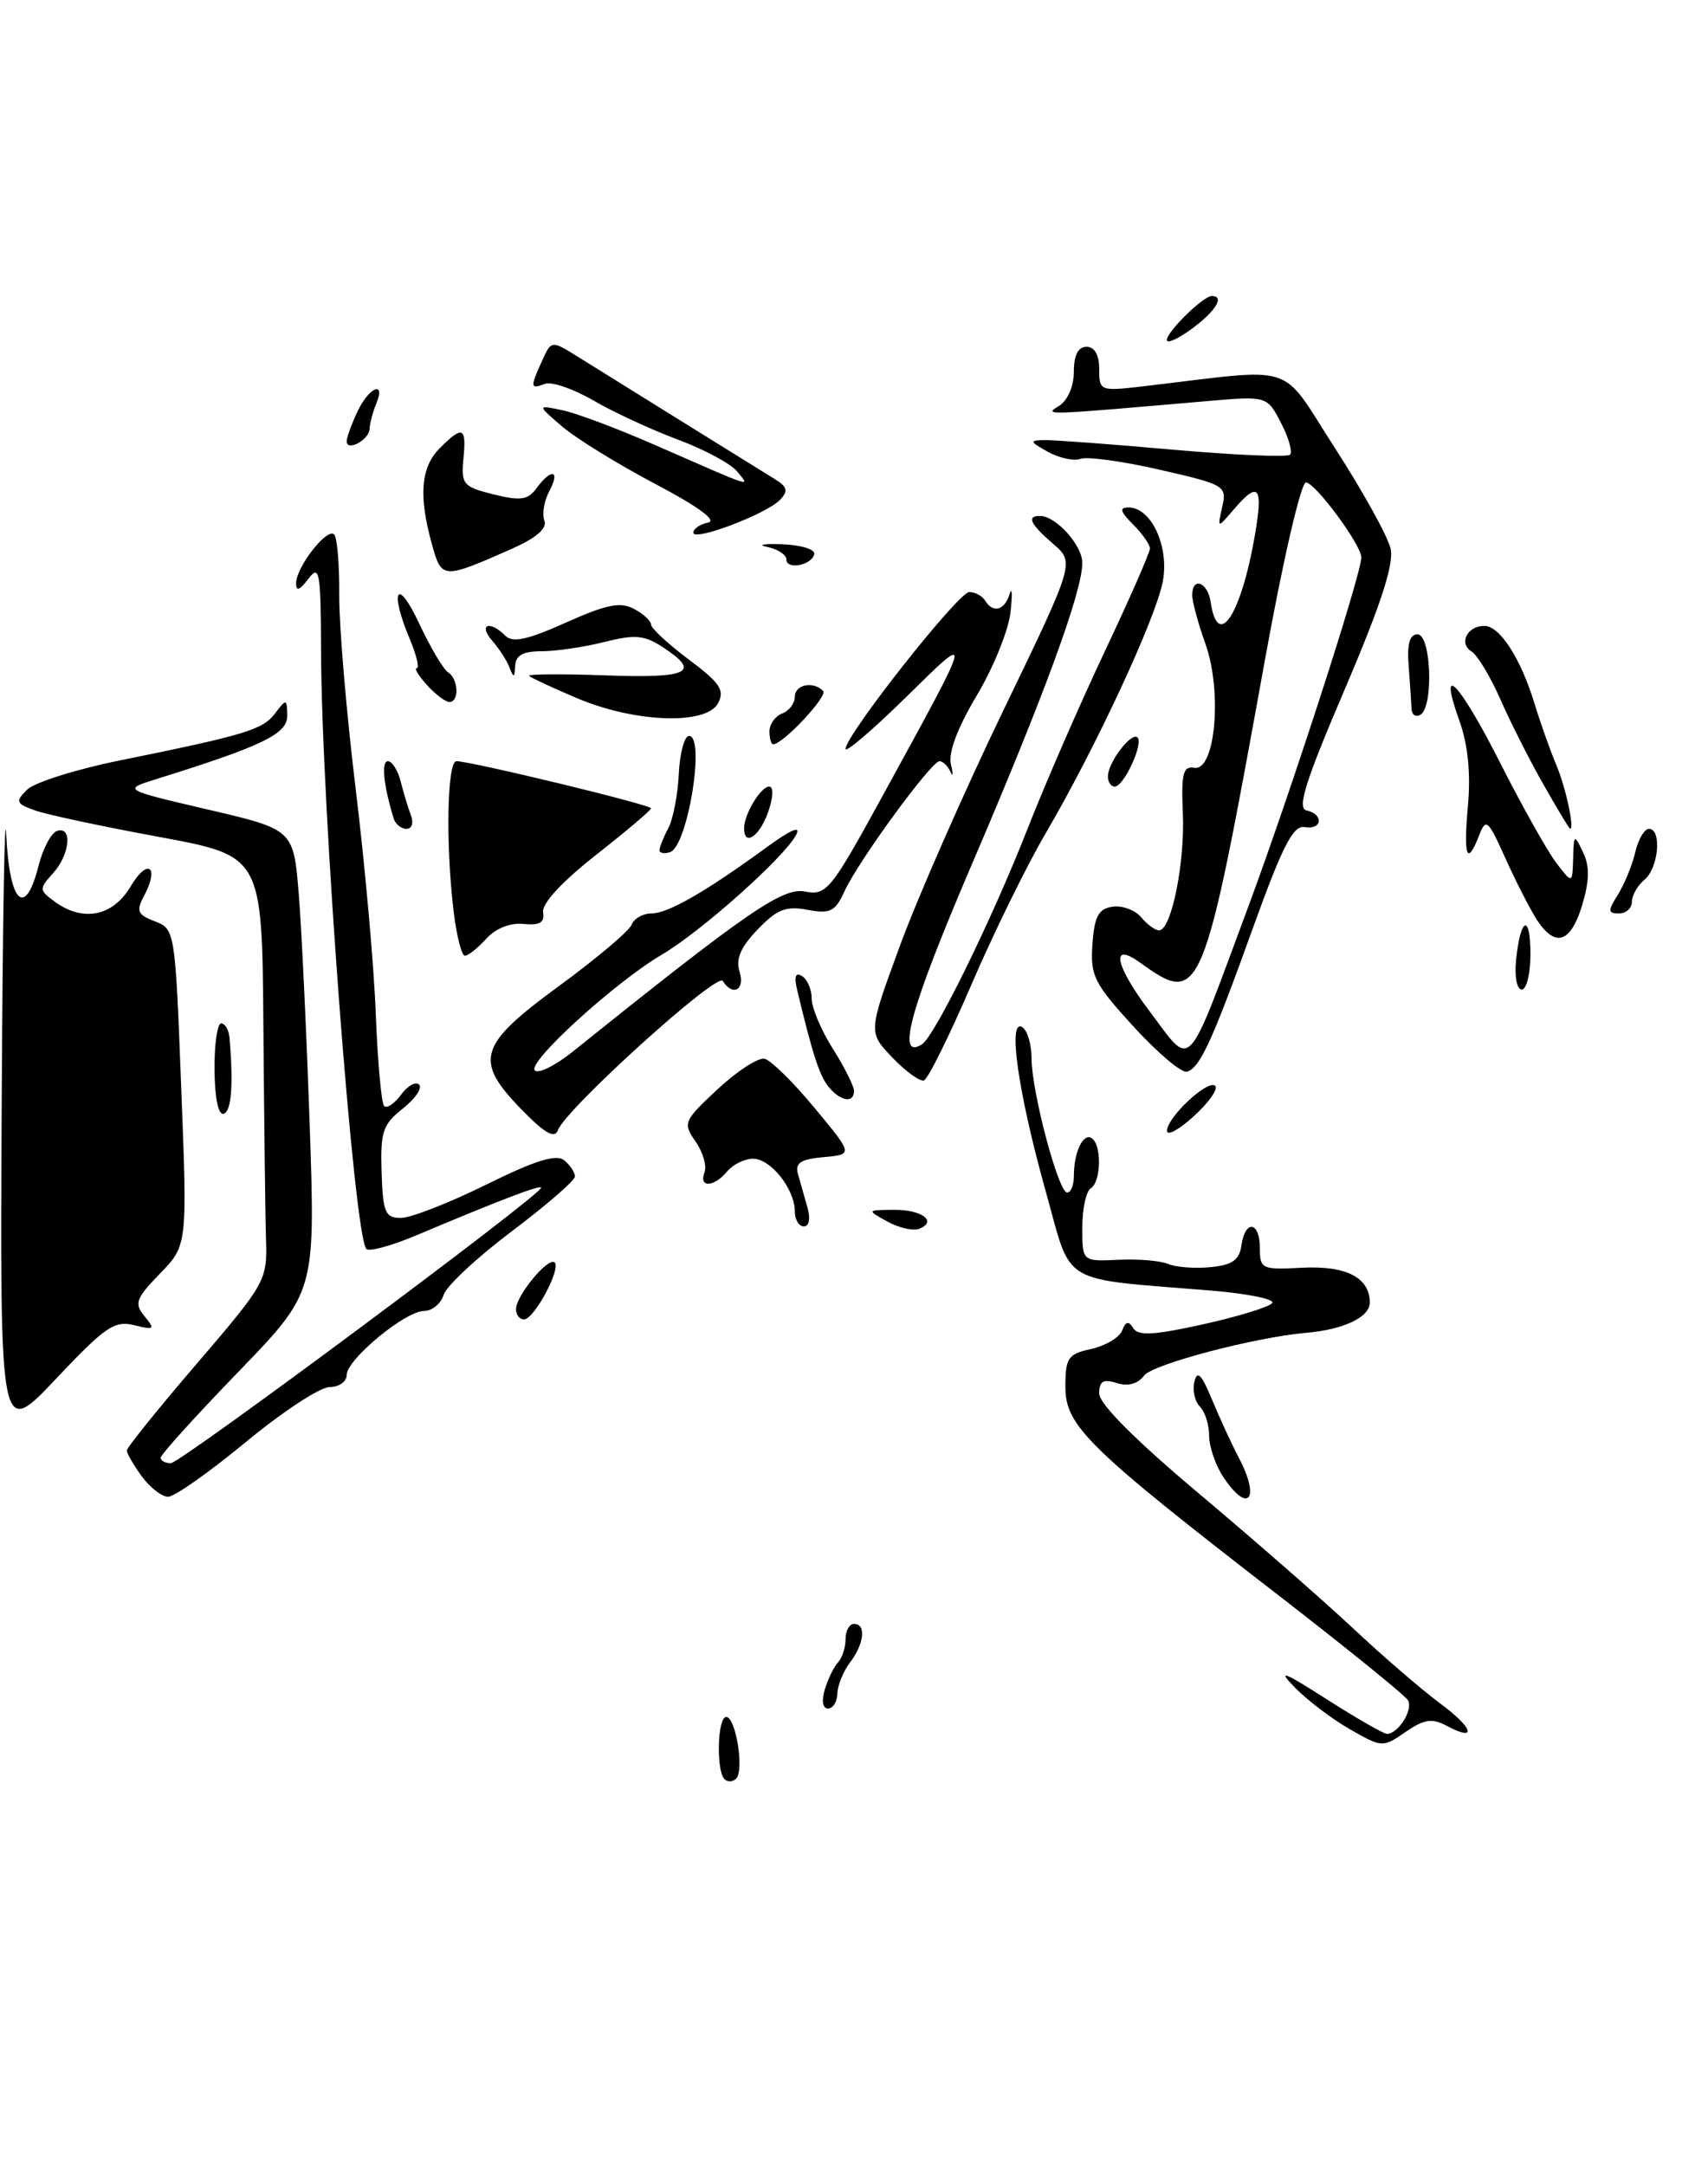 <?xml version="1.0" encoding="UTF-8" standalone="no"?>
<!DOCTYPE svg PUBLIC "-//W3C//DTD SVG 1.1//EN" "http://www.w3.org/Graphics/SVG/1.1/DTD/svg11.dtd" >
<svg xmlns="http://www.w3.org/2000/svg" xmlns:xlink="http://www.w3.org/1999/xlink" version="1.1" viewBox="0 0 202 256">
 <g >
 <path fill="currentColor"
d=" M 85.68 210.35 C 84.68 209.34 84.85 203.00 85.89 203.00 C 87.01 203.00 88.03 209.24 87.08 210.27 C 86.69 210.69 86.06 210.73 85.68 210.35 Z  M 159.64 204.45 C 157.51 203.23 154.59 201.01 153.14 199.52 C 151.01 197.34 151.73 197.60 156.91 200.91 C 160.43 203.16 163.64 205.00 164.03 205.00 C 165.37 205.00 167.18 202.10 166.51 201.02 C 166.15 200.43 159.25 194.84 151.18 188.60 C 128.67 171.20 126.00 168.59 126.00 163.99 C 126.00 160.53 126.30 160.09 129.07 159.49 C 130.75 159.11 132.39 158.14 132.71 157.32 C 133.13 156.22 133.47 156.14 134.03 157.04 C 134.60 157.97 136.52 157.86 142.37 156.56 C 146.54 155.63 150.19 154.50 150.47 154.05 C 150.75 153.60 147.49 152.94 143.24 152.59 C 124.99 151.08 126.85 152.20 123.63 140.69 C 120.40 129.13 119.15 120.36 120.90 121.44 C 121.50 121.81 122.00 123.48 122.00 125.14 C 122.00 129.04 125.17 141.00 126.21 141.00 C 126.64 141.00 127.00 140.14 127.00 139.08 C 127.00 136.25 128.08 133.93 129.10 134.56 C 130.32 135.32 130.24 139.73 129.00 140.50 C 128.45 140.84 128.00 142.93 128.00 145.13 C 128.00 149.15 128.00 149.15 132.25 148.95 C 134.59 148.83 137.24 149.06 138.15 149.44 C 139.06 149.83 141.31 150.00 143.15 149.82 C 145.74 149.57 146.57 148.99 146.82 147.25 C 147.26 144.15 149.00 144.41 149.00 147.57 C 149.00 150.03 149.23 150.14 153.92 149.89 C 159.20 149.61 162.00 151.04 162.00 154.01 C 162.00 155.73 158.92 157.20 154.50 157.58 C 148.45 158.10 136.34 161.29 135.32 162.63 C 134.57 163.62 133.40 163.95 132.07 163.52 C 130.47 163.01 130.00 163.30 130.00 164.77 C 130.00 165.98 134.31 170.30 141.75 176.55 C 148.21 181.98 156.43 189.16 160.00 192.50 C 163.57 195.85 168.22 199.85 170.32 201.40 C 174.27 204.31 174.75 206.01 171.06 204.03 C 169.36 203.12 168.42 203.27 166.22 204.78 C 163.54 206.64 163.45 206.63 159.64 204.45 Z  M 97.55 199.75 C 97.92 198.51 98.62 197.07 99.11 196.55 C 99.60 196.03 100.00 194.79 100.00 193.80 C 100.00 192.81 100.45 192.00 101.00 192.00 C 102.46 192.00 102.22 194.32 100.53 196.56 C 99.72 197.63 99.05 199.29 99.03 200.25 C 99.01 201.21 98.52 202.00 97.93 202.00 C 97.29 202.00 97.14 201.10 97.55 199.75 Z  M 16.75 174.53 C 15.79 173.21 15.00 171.84 15.00 171.50 C 15.00 171.15 18.74 166.51 23.31 161.19 C 31.44 151.70 31.61 151.40 31.46 146.50 C 31.37 143.75 31.24 132.43 31.15 121.35 C 31.00 101.20 31.00 101.20 18.75 98.94 C 12.01 97.70 5.41 96.29 4.08 95.80 C 1.89 95.00 1.80 94.77 3.20 93.37 C 4.06 92.52 8.97 90.96 14.13 89.92 C 29.09 86.88 31.07 86.28 32.54 84.34 C 33.87 82.58 33.94 82.60 33.97 84.63 C 34.00 86.77 31.02 88.21 18.50 92.11 C 14.50 93.36 14.50 93.36 24.61 95.72 C 34.72 98.08 34.72 98.08 35.34 105.79 C 35.68 110.03 36.26 122.34 36.63 133.14 C 37.30 152.78 37.30 152.78 28.15 162.24 C 23.12 167.44 19.00 171.99 19.00 172.35 C 19.00 172.71 19.54 173.00 20.20 173.00 C 21.34 173.00 64.00 141.28 64.00 140.43 C 64.00 140.03 59.14 141.88 49.23 146.06 C 46.33 147.29 43.67 148.01 43.33 147.67 C 41.88 146.22 38.03 95.44 37.97 77.00 C 37.94 67.55 37.79 66.69 36.47 68.44 C 35.43 69.81 35.01 69.96 35.02 68.94 C 35.05 67.01 38.69 62.36 39.52 63.19 C 39.88 63.55 40.15 66.79 40.12 70.40 C 40.10 74.01 40.97 84.29 42.06 93.23 C 43.15 102.18 44.23 114.15 44.44 119.84 C 44.66 125.52 45.11 130.44 45.43 130.77 C 45.76 131.09 46.65 130.49 47.43 129.43 C 48.20 128.37 49.17 127.83 49.57 128.24 C 49.97 128.64 49.10 129.92 47.63 131.08 C 45.27 132.94 44.98 133.81 45.13 138.59 C 45.29 143.37 45.55 144.00 47.42 144.00 C 48.57 144.00 53.11 142.23 57.49 140.07 C 63.31 137.19 65.80 136.42 66.73 137.19 C 67.43 137.77 68.00 138.63 68.00 139.10 C 68.00 139.57 64.64 142.48 60.54 145.57 C 56.43 148.66 52.80 152.04 52.47 153.09 C 52.14 154.14 51.10 155.00 50.16 155.00 C 47.93 155.00 41.00 160.73 41.00 162.57 C 41.00 163.36 40.08 164.00 38.97 164.00 C 37.85 164.00 33.39 166.93 29.07 170.50 C 24.75 174.07 20.61 176.99 19.86 176.97 C 19.11 176.95 17.71 175.85 16.75 174.53 Z  M 144.62 174.54 C 143.73 173.18 143.00 171.02 143.00 169.74 C 143.00 168.45 142.51 166.91 141.91 166.31 C 141.30 165.70 141.01 164.38 141.26 163.36 C 141.59 161.96 142.11 162.50 143.35 165.50 C 144.26 167.70 145.68 170.77 146.50 172.33 C 149.13 177.30 147.60 179.09 144.62 174.54 Z  M 0.20 130.77 C 0.31 109.17 0.55 94.76 0.74 98.75 C 1.13 106.86 2.99 108.60 4.57 102.33 C 5.08 100.31 6.06 98.47 6.75 98.24 C 8.60 97.64 8.27 101.05 6.26 103.26 C 4.61 105.09 4.62 105.25 6.45 106.59 C 9.83 109.06 13.36 108.35 15.46 104.79 C 17.48 101.38 18.90 102.45 17.02 105.95 C 16.08 107.72 16.27 108.15 18.31 108.93 C 20.69 109.83 20.72 110.03 21.43 128.54 C 22.16 147.24 22.16 147.24 18.92 150.58 C 16.06 153.53 15.85 154.11 17.09 155.62 C 18.37 157.18 18.26 157.27 15.86 156.68 C 13.55 156.10 12.42 156.88 6.61 163.03 C 0.00 170.04 0.00 170.04 0.20 130.77 Z  M 61.03 154.75 C 61.08 153.12 64.88 148.55 65.60 149.27 C 66.37 150.04 63.16 156.00 61.97 156.00 C 61.44 156.00 61.01 155.44 61.03 154.75 Z  M 104.95 144.43 C 102.50 143.07 102.50 143.07 105.69 143.04 C 109.02 143.00 110.93 144.43 108.69 145.29 C 107.98 145.56 106.30 145.17 104.95 144.43 Z  M 94.00 143.22 C 94.00 140.59 91.15 137.00 89.07 137.00 C 88.06 137.00 86.68 137.68 86.00 138.50 C 84.44 140.38 82.61 140.46 83.32 138.61 C 83.61 137.85 83.13 136.21 82.26 134.96 C 80.74 132.78 80.84 132.54 84.87 128.78 C 87.18 126.63 89.68 125.01 90.43 125.18 C 91.17 125.36 93.84 127.97 96.34 131.00 C 100.91 136.50 100.91 136.50 97.41 136.81 C 94.68 137.06 94.01 137.50 94.37 138.81 C 94.63 139.74 95.13 141.51 95.49 142.75 C 95.87 144.08 95.70 145.00 95.07 145.00 C 94.48 145.00 94.00 144.20 94.00 143.22 Z  M 61.73 131.23 C 56.01 125.37 56.54 123.58 66.11 116.58 C 70.55 113.33 74.42 110.07 74.70 109.33 C 74.98 108.60 76.03 108.00 77.04 108.00 C 79.00 108.00 83.42 105.46 90.61 100.22 C 93.58 98.05 94.78 97.55 94.14 98.74 C 92.70 101.42 82.91 110.15 78.26 112.88 C 72.71 116.15 62.33 125.61 63.25 126.56 C 63.66 126.99 65.69 125.98 67.75 124.33 C 88.37 107.78 92.55 104.90 95.20 105.41 C 97.75 105.90 98.25 105.29 104.32 94.21 C 115.26 74.24 115.19 74.54 107.11 82.47 C 103.20 86.31 100.00 89.04 100.00 88.55 C 100.00 86.92 113.35 70.00 114.63 70.00 C 115.32 70.00 116.16 70.45 116.50 71.00 C 117.45 72.54 118.79 72.19 119.40 70.25 C 119.69 69.29 119.75 70.24 119.51 72.37 C 119.28 74.51 117.48 78.95 115.51 82.25 C 113.23 86.07 112.13 89.01 112.46 90.37 C 112.75 91.54 112.72 91.94 112.41 91.25 C 112.09 90.56 111.51 90.00 111.11 90.00 C 110.14 90.00 101.48 101.85 99.88 105.37 C 98.78 107.78 98.20 108.07 95.50 107.57 C 92.95 107.09 91.89 107.51 89.60 109.90 C 87.58 112.00 86.99 113.39 87.47 114.91 C 88.15 117.04 86.65 117.85 85.48 115.98 C 84.82 114.91 66.89 131.13 65.98 133.63 C 65.60 134.66 64.44 134.01 61.73 131.23 Z  M 138.02 133.69 C 138.04 132.07 142.90 127.56 143.72 128.39 C 144.09 128.76 142.95 130.37 141.19 131.97 C 139.44 133.57 138.01 134.35 138.02 133.69 Z  M 25.37 126.51 C 25.34 123.48 25.70 121.00 26.16 121.00 C 26.62 121.00 27.07 121.79 27.15 122.75 C 27.61 128.30 27.38 131.37 26.46 131.68 C 25.83 131.89 25.40 129.85 25.37 126.51 Z  M 98.02 128.53 C 96.93 127.21 96.11 124.71 94.29 117.10 C 93.89 115.45 94.07 114.92 94.86 115.41 C 95.48 115.80 96.00 117.00 96.00 118.08 C 96.00 119.16 97.12 121.82 98.50 124.00 C 99.88 126.18 101.00 128.42 101.00 128.98 C 101.00 130.47 99.43 130.23 98.02 128.53 Z  M 105.54 125.04 C 102.67 122.05 102.67 122.05 106.45 111.78 C 108.52 106.12 114.02 93.62 118.66 84.00 C 127.11 66.50 127.11 66.50 124.55 64.30 C 121.84 61.96 121.38 61.00 122.99 61.00 C 124.88 61.00 128.00 64.46 128.00 66.55 C 128.00 69.95 123.50 82.22 114.89 102.31 C 107.67 119.16 105.94 125.39 109.02 123.49 C 110.54 122.55 117.35 108.66 121.57 97.88 C 123.59 92.72 127.66 83.37 130.62 77.10 C 133.58 70.84 136.00 65.32 136.00 64.85 C 136.00 64.38 135.10 63.10 134.00 62.00 C 132.47 60.47 132.35 60.00 133.48 60.00 C 136.16 60.00 138.30 64.61 137.52 68.75 C 136.70 73.11 129.58 88.42 123.68 98.50 C 121.42 102.35 117.45 110.44 114.86 116.48 C 112.26 122.51 109.75 127.58 109.27 127.74 C 108.79 127.90 107.12 126.69 105.54 125.04 Z  M 134.08 121.40 C 129.37 116.25 128.93 115.35 129.20 111.61 C 129.44 108.32 129.92 107.44 131.59 107.20 C 132.74 107.04 134.25 107.60 134.96 108.45 C 135.67 109.30 136.62 110.00 137.08 110.00 C 138.53 110.00 140.15 102.03 139.89 96.14 C 139.69 91.44 139.92 90.55 141.25 90.78 C 143.73 91.21 144.58 81.75 142.56 76.12 C 141.70 73.72 141.00 71.13 141.00 70.37 C 141.00 68.14 142.83 68.81 143.18 71.17 C 144.06 77.18 146.99 72.35 148.58 62.25 C 149.34 57.46 148.69 56.98 145.90 60.25 C 143.97 62.50 143.97 62.50 144.55 59.93 C 145.11 57.44 144.88 57.30 137.16 55.54 C 132.77 54.53 128.56 53.96 127.79 54.25 C 127.03 54.54 125.30 54.17 123.95 53.43 C 121.76 52.21 121.71 52.07 123.50 52.03 C 124.60 52.01 131.46 52.52 138.75 53.17 C 146.03 53.81 152.25 54.08 152.57 53.76 C 152.89 53.45 152.41 51.75 151.50 50.00 C 149.85 46.81 149.85 46.81 142.68 47.43 C 123.22 49.12 123.44 49.12 125.25 47.99 C 126.27 47.35 127.00 45.68 127.00 43.95 C 127.00 41.99 127.51 41.00 128.50 41.00 C 129.45 41.00 130.00 41.96 130.00 43.64 C 130.00 46.24 130.09 46.27 135.25 45.67 C 153.80 43.50 151.20 42.65 157.90 53.01 C 161.20 58.12 164.16 63.47 164.47 64.90 C 164.86 66.74 163.27 71.61 159.04 81.50 C 154.38 92.38 153.38 95.57 154.52 95.82 C 156.60 96.28 156.38 98.15 154.29 97.79 C 152.94 97.56 151.68 100.02 148.26 109.50 C 143.32 123.21 141.95 126.19 140.39 126.71 C 139.77 126.91 136.94 124.52 134.08 121.40 Z  M 147.59 107.31 C 152.61 93.81 161.00 67.89 161.00 65.90 C 161.00 64.43 155.57 57.08 154.45 57.04 C 153.87 57.02 151.74 66.20 149.65 77.75 C 142.29 118.41 142.05 119.00 134.80 113.79 C 131.28 111.27 131.87 114.15 135.99 119.61 C 141.07 126.34 140.15 127.31 147.59 107.31 Z  M 179.30 113.50 C 179.82 108.42 181.00 107.96 181.00 112.83 C 181.00 115.12 180.54 117.00 179.97 117.00 C 179.40 117.00 179.10 115.46 179.30 113.50 Z  M 53.65 107.75 C 52.69 99.80 52.88 90.00 53.98 90.00 C 55.70 90.00 77.00 95.15 77.00 95.57 C 77.00 95.79 74.07 98.27 70.48 101.09 C 66.47 104.24 64.06 106.84 64.23 107.86 C 64.43 109.08 63.84 109.43 61.92 109.24 C 60.34 109.08 58.62 109.76 57.51 110.99 C 56.51 112.09 55.37 113.00 54.98 113.00 C 54.60 113.00 53.99 110.64 53.65 107.75 Z  M 181.76 108.75 C 180.96 107.51 179.29 104.25 178.05 101.50 C 175.99 96.91 175.74 96.69 174.94 98.75 C 173.50 102.47 173.06 101.33 173.61 95.25 C 173.95 91.44 173.61 88.06 172.61 85.25 C 169.99 77.94 172.56 80.60 177.47 90.29 C 180.06 95.40 183.03 100.69 184.07 102.04 C 185.96 104.50 185.96 104.50 186.05 101.50 C 186.13 98.61 186.17 98.58 187.22 100.76 C 188.02 102.41 187.99 104.09 187.12 107.01 C 185.77 111.49 183.94 112.09 181.76 108.75 Z  M 191.36 105.75 C 192.13 104.51 193.05 102.26 193.40 100.75 C 193.75 99.24 194.48 98.00 195.02 98.00 C 196.56 98.00 196.16 102.62 194.50 104.00 C 193.68 104.68 193.00 105.86 193.00 106.62 C 193.00 107.38 192.31 108.00 191.48 108.00 C 190.15 108.00 190.13 107.71 191.36 105.75 Z  M 78.00 100.52 C 78.00 100.16 78.46 99.00 79.03 97.94 C 79.60 96.88 80.16 93.98 80.28 91.50 C 80.40 89.01 80.95 86.99 81.50 87.01 C 83.45 87.08 81.32 100.06 79.25 100.75 C 78.56 100.98 78.00 100.87 78.00 100.52 Z  M 88.00 97.93 C 88.00 96.26 89.97 93.00 90.98 93.00 C 91.50 93.00 91.45 94.29 90.85 96.00 C 89.84 98.89 88.00 100.14 88.00 97.93 Z  M 46.55 96.75 C 45.37 92.90 45.07 90.00 45.87 90.00 C 46.37 90.00 47.06 91.08 47.39 92.41 C 47.72 93.73 48.27 95.53 48.60 96.41 C 48.94 97.29 48.71 98.00 48.08 98.00 C 47.45 98.00 46.76 97.44 46.55 96.75 Z  M 182.53 92.74 C 180.89 89.86 178.60 85.32 177.43 82.65 C 176.26 79.99 174.73 77.45 174.02 77.01 C 172.49 76.07 173.53 74.00 175.54 74.00 C 177.37 74.00 179.83 77.79 181.49 83.20 C 182.21 85.57 183.38 88.85 184.08 90.50 C 185.18 93.10 186.24 98.03 185.69 97.99 C 185.59 97.98 184.16 95.62 182.53 92.74 Z  M 131.03 91.75 C 131.07 90.09 133.83 86.50 134.53 87.19 C 135.26 87.92 132.91 93.00 131.84 93.00 C 131.38 93.00 131.01 92.44 131.03 91.75 Z  M 91.00 86.47 C 91.00 85.63 91.67 84.68 92.50 84.36 C 93.33 84.05 94.00 83.16 94.00 82.39 C 94.00 80.95 96.16 80.49 97.35 81.69 C 97.95 82.28 92.60 88.00 91.44 88.00 C 91.20 88.00 91.00 87.31 91.00 86.47 Z  M 68.25 82.55 C 65.36 81.33 62.81 80.14 62.58 79.92 C 62.35 79.69 66.40 79.66 71.58 79.85 C 81.50 80.21 82.95 79.50 78.39 76.52 C 76.20 75.09 75.10 74.99 71.45 75.91 C 69.07 76.51 65.74 77.00 64.06 77.00 C 61.84 77.00 60.98 77.48 60.92 78.75 C 60.86 80.14 60.73 80.19 60.29 79.00 C 59.99 78.17 59.05 76.71 58.21 75.75 C 56.54 73.83 57.90 73.30 59.76 75.16 C 60.63 76.03 62.38 75.65 66.93 73.61 C 71.73 71.46 73.37 71.13 74.98 71.99 C 76.09 72.58 77.00 73.42 77.00 73.85 C 77.00 74.28 79.00 76.13 81.45 77.97 C 85.17 80.75 85.74 81.61 84.92 83.15 C 83.53 85.75 75.08 85.45 68.25 82.55 Z  M 166.94 83.81 C 166.91 83.09 166.75 80.81 166.60 78.75 C 166.39 76.13 166.71 75.00 167.65 75.00 C 169.26 75.00 169.57 83.53 168.00 84.50 C 167.45 84.84 166.97 84.53 166.94 83.81 Z  M 50.50 81.00 C 49.50 79.90 48.96 79.00 49.29 79.00 C 49.63 79.00 49.25 77.44 48.45 75.53 C 46.02 69.71 46.96 68.15 49.56 73.69 C 50.90 76.55 52.45 79.16 53.00 79.50 C 54.21 80.25 54.34 83.00 53.15 83.00 C 52.69 83.00 51.50 82.10 50.50 81.00 Z  M 51.07 64.30 C 49.49 58.62 49.77 55.23 52.00 53.00 C 54.73 50.27 55.18 50.47 54.81 54.24 C 54.52 57.26 54.77 57.55 58.36 58.45 C 61.58 59.25 62.44 59.12 63.47 57.70 C 65.23 55.31 66.30 55.58 64.96 58.08 C 64.35 59.22 64.09 60.78 64.38 61.55 C 64.74 62.47 63.44 63.59 60.55 64.88 C 52.33 68.51 52.23 68.51 51.07 64.30 Z  M 93.00 66.14 C 93.00 65.59 91.99 64.93 90.75 64.67 C 89.51 64.41 90.30 64.27 92.50 64.35 C 94.70 64.43 96.41 64.95 96.30 65.50 C 96.04 66.83 93.00 67.43 93.00 66.14 Z  M 82.00 62.98 C 82.00 62.52 82.79 61.98 83.75 61.78 C 84.85 61.56 82.54 59.87 77.50 57.22 C 73.10 54.90 68.15 51.85 66.50 50.44 C 63.50 47.87 63.50 47.87 66.50 48.50 C 68.15 48.84 73.10 50.70 77.50 52.63 C 89.53 57.89 88.70 57.63 87.16 55.72 C 86.42 54.82 83.27 53.13 80.16 51.97 C 77.05 50.81 72.56 48.74 70.18 47.35 C 67.81 45.97 65.22 45.08 64.43 45.39 C 62.71 46.05 62.68 45.80 64.11 42.66 C 65.21 40.23 65.21 40.23 68.36 42.19 C 72.18 44.58 89.05 55.05 91.64 56.65 C 93.13 57.57 93.25 58.05 92.26 59.09 C 90.64 60.78 82.00 64.05 82.00 62.98 Z  M 41.00 52.17 C 41.00 51.74 41.56 50.19 42.25 48.71 C 43.61 45.78 45.67 44.90 44.49 47.75 C 44.09 48.71 43.74 50.04 43.71 50.71 C 43.66 52.01 41.00 53.44 41.00 52.17 Z  M 138.00 40.20 C 138.00 39.21 142.30 35.00 143.31 35.00 C 144.87 35.00 143.81 36.76 141.00 38.84 C 139.35 40.06 138.00 40.67 138.00 40.20 Z "/>
</g>
</svg>